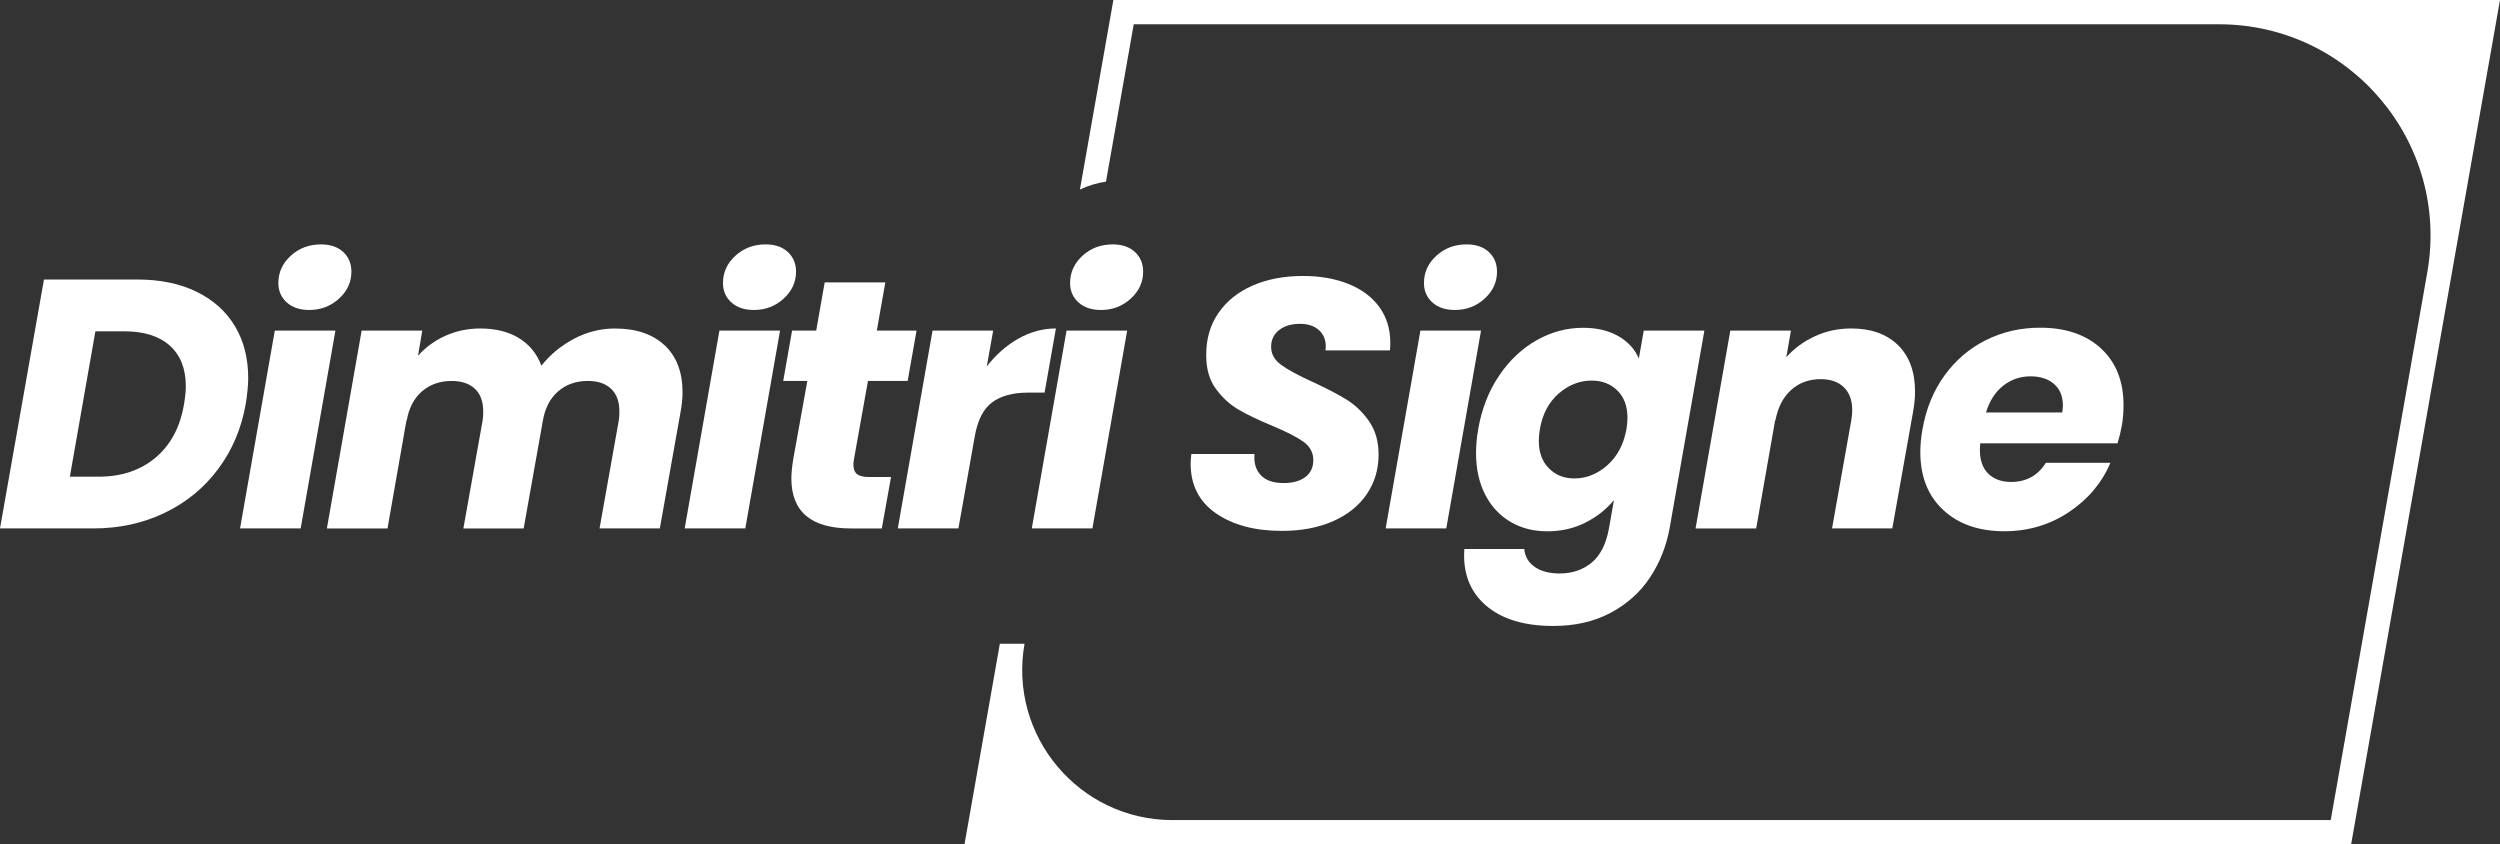 <?xml version="1.0" encoding="UTF-8"?>
<svg id="Layer_2" data-name="Layer 2" xmlns="http://www.w3.org/2000/svg" viewBox="0 0 1029.28 347.64">
  <rect x="0" y="0" width="1029.28" height="347.64" fill="#333333" stroke="none"/>
  <defs>
    <style>
      .cls-1 {
        fill: #fff;
        stroke-width: 0px;
      }
    </style>
  </defs>
  <g id="Layer_1-2" data-name="Layer 1">
    <g>
      <g>
        <path class="cls-1" d="m80.95,120.12c6.86,3.36,12.12,8.08,15.77,14.16,3.65,6.08,5.47,13.21,5.47,21.39,0,2.82-.34,6.38-1.02,10.66-1.75,10.02-5.52,18.93-11.31,26.71-5.79,7.79-13.14,13.82-22.04,18.1-8.9,4.28-18.71,6.42-29.42,6.42H0l18.1-102.48h38.39c9.44,0,17.59,1.68,24.45,5.04Zm-16.86,68.25c6.23-5.26,10.12-12.6,11.68-22.04.49-2.92.73-5.35.73-7.3,0-7.2-2.19-12.77-6.57-16.71s-10.61-5.91-18.69-5.91h-11.97l-10.51,59.85h11.82c9.44,0,17.27-2.63,23.5-7.88Z"/>
        <path class="cls-1" d="m138.1,136.1l-14.31,81.46h-24.96l14.31-81.46h24.96Zm-20.07-11.61c-2.29-2.09-3.43-4.74-3.43-7.96,0-4.38,1.7-8.12,5.11-11.24,3.41-3.11,7.54-4.67,12.41-4.67,3.89,0,6.96,1.05,9.2,3.14,2.24,2.09,3.36,4.79,3.36,8.1,0,4.28-1.7,7.98-5.11,11.09-3.41,3.12-7.5,4.67-12.26,4.67-3.89,0-6.98-1.04-9.27-3.14Z"/>
        <path class="cls-1" d="m273.64,142.16c4.91,4.62,7.37,11.07,7.37,19.34,0,2.53-.29,5.35-.88,8.47l-8.47,47.59h-24.82l7.88-44.23c.19-.97.29-2.29.29-3.94,0-4.09-1.15-7.2-3.43-9.34-2.29-2.14-5.47-3.21-9.56-3.21-4.87,0-8.96,1.44-12.26,4.31-3.31,2.87-5.4,6.93-6.28,12.19l-7.88,44.23h-24.82l7.88-44.23c.19-.97.29-2.29.29-3.94,0-4.09-1.15-7.2-3.43-9.34-2.29-2.14-5.47-3.21-9.56-3.21-4.87,0-8.96,1.44-12.26,4.31-3.31,2.87-5.4,6.93-6.28,12.19v-.73l-7.88,44.96h-24.96l14.31-81.46h24.96l-1.75,10.36c3.11-3.5,6.88-6.25,11.31-8.25,4.43-1.99,9.22-2.99,14.38-2.99,6.23,0,11.51,1.31,15.84,3.94,4.33,2.63,7.42,6.42,9.27,11.39,3.6-4.57,8.08-8.27,13.43-11.09,5.35-2.82,10.95-4.23,16.79-4.23,8.76,0,15.6,2.31,20.51,6.93Z"/>
        <path class="cls-1" d="m321.16,136.1l-14.31,81.46h-24.96l14.31-81.46h24.96Zm-20.07-11.61c-2.29-2.09-3.43-4.74-3.43-7.96,0-4.38,1.7-8.12,5.11-11.24,3.41-3.11,7.54-4.67,12.41-4.67,3.89,0,6.96,1.05,9.2,3.14,2.24,2.09,3.36,4.79,3.36,8.1,0,4.28-1.7,7.98-5.11,11.09-3.41,3.12-7.5,4.67-12.26,4.67-3.89,0-6.98-1.04-9.27-3.14Z"/>
        <path class="cls-1" d="m351.52,189.53c-.1.49-.15,1.12-.15,1.9,0,1.75.51,3.02,1.53,3.8,1.02.78,2.7,1.17,5.04,1.17h8.91l-3.8,21.17h-12.7c-16.35,0-24.53-6.86-24.53-20.58,0-2.04.24-4.62.73-7.74l5.84-32.41h-9.93l3.65-20.73h9.93l3.5-19.85h24.96l-3.5,19.85h16.35l-3.65,20.73h-16.35l-5.84,32.7Z"/>
        <path class="cls-1" d="m419.33,139.39c4.91-2.77,10.05-4.16,15.4-4.16l-4.67,26.42h-6.86c-6.23,0-11.14,1.34-14.74,4.01-3.6,2.68-5.99,7.37-7.15,14.09l-6.72,37.81h-24.96l14.31-81.46h24.96l-2.63,14.74c3.8-4.87,8.15-8.69,13.07-11.46Z"/>
        <path class="cls-1" d="m464.07,136.1l-14.31,81.46h-24.96l14.31-81.46h24.96Zm-20.07-11.61c-2.29-2.09-3.43-4.74-3.43-7.96,0-4.38,1.7-8.12,5.11-11.24,3.4-3.11,7.54-4.67,12.41-4.67,3.89,0,6.96,1.05,9.2,3.14,2.24,2.09,3.36,4.79,3.36,8.1,0,4.28-1.71,7.98-5.11,11.09-3.41,3.12-7.5,4.67-12.26,4.67-3.89,0-6.98-1.04-9.27-3.14Z"/>
        <path class="cls-1" d="m500.64,211.36c-6.96-4.82-10.44-11.65-10.44-20.51,0-.88.1-2.19.29-3.94h25.99c-.29,3.7.58,6.62,2.63,8.76,2.04,2.14,5.16,3.21,9.34,3.21,3.8,0,6.79-.83,8.98-2.48,2.19-1.65,3.28-3.99,3.28-7.01s-1.39-5.64-4.16-7.59c-2.77-1.95-7.08-4.14-12.92-6.57-5.65-2.34-10.24-4.55-13.79-6.64-3.55-2.09-6.64-4.94-9.27-8.54-2.63-3.6-3.94-8.12-3.94-13.58-.1-6.72,1.56-12.55,4.96-17.52,3.41-4.96,8.12-8.76,14.16-11.39,6.03-2.63,12.94-3.94,20.73-3.94,7.01,0,13.23,1.09,18.69,3.28,5.45,2.19,9.68,5.35,12.7,9.49,3.01,4.14,4.53,9.03,4.53,14.67,0,1.46-.05,2.53-.15,3.21h-26.57c.1-.39.15-.97.15-1.75,0-2.72-.95-4.94-2.85-6.64-1.9-1.7-4.5-2.55-7.81-2.55-3.5,0-6.35.85-8.54,2.55-2.19,1.7-3.29,4.01-3.29,6.93s1.36,5.38,4.09,7.37c2.72,2,6.96,4.31,12.7,6.93,5.74,2.63,10.44,5.06,14.09,7.3,3.65,2.24,6.79,5.23,9.42,8.98,2.63,3.75,3.94,8.35,3.94,13.8,0,6.04-1.61,11.44-4.82,16.2-3.21,4.77-7.84,8.49-13.87,11.17-6.04,2.68-13.09,4.01-21.17,4.01-11.09,0-20.12-2.41-27.08-7.23Z"/>
        <path class="cls-1" d="m609.76,136.1l-14.31,81.46h-24.96l14.31-81.46h24.96Zm-20.07-11.61c-2.29-2.09-3.43-4.74-3.43-7.96,0-4.38,1.7-8.12,5.11-11.24,3.41-3.11,7.54-4.67,12.41-4.67,3.89,0,6.96,1.05,9.2,3.14,2.24,2.09,3.36,4.79,3.36,8.1,0,4.28-1.7,7.98-5.11,11.09-3.41,3.12-7.5,4.67-12.26,4.67-3.89,0-6.98-1.04-9.27-3.14Z"/>
        <path class="cls-1" d="m666.4,138.44c3.99,2.34,6.76,5.4,8.32,9.2l2.04-11.53h24.96l-14.31,81.31c-1.36,7.49-4.07,14.28-8.1,20.36-4.04,6.08-9.44,10.92-16.2,14.53-6.77,3.6-14.62,5.4-23.58,5.4-12.07,0-21.36-2.85-27.88-8.54-6.52-5.69-9.44-13.41-8.76-23.14h24.67c.29,3.11,1.73,5.57,4.31,7.37,2.58,1.8,6.01,2.7,10.29,2.7,5.16,0,9.54-1.49,13.14-4.45,3.6-2.97,5.99-7.71,7.15-14.23l2.04-11.53c-3.12,3.8-7.03,6.89-11.75,9.27-4.72,2.39-9.95,3.58-15.69,3.58s-10.83-1.31-15.25-3.94c-4.43-2.63-7.88-6.37-10.37-11.24-2.48-4.87-3.72-10.56-3.72-17.08,0-3.02.29-6.28.88-9.78,1.46-8.37,4.33-15.72,8.61-22.04,4.28-6.33,9.44-11.19,15.47-14.6,6.03-3.41,12.41-5.11,19.12-5.11,5.74,0,10.61,1.17,14.6,3.5Zm3.65,33.58c0-4.77-1.39-8.52-4.16-11.24-2.77-2.72-6.3-4.09-10.58-4.09-4.96,0-9.49,1.78-13.58,5.33-4.09,3.55-6.67,8.44-7.74,14.67-.29,1.75-.44,3.36-.44,4.82,0,4.77,1.39,8.54,4.16,11.31,2.77,2.77,6.25,4.16,10.44,4.16,4.96,0,9.49-1.8,13.58-5.4,4.09-3.6,6.71-8.51,7.88-14.74.29-1.75.44-3.36.44-4.82Z"/>
        <path class="cls-1" d="m781.43,142.09c4.67,4.58,7.01,10.95,7.01,19.12,0,2.73-.29,5.65-.88,8.76l-8.47,47.59h-24.82l7.88-44.23c.29-1.65.44-3.11.44-4.38,0-4.09-1.14-7.25-3.43-9.49-2.29-2.24-5.47-3.36-9.56-3.36-4.87,0-8.96,1.51-12.26,4.53-3.31,3.02-5.45,7.25-6.42,12.7v-.73l-7.88,44.96h-24.96l14.31-81.46h24.96l-1.9,10.95c3.21-3.6,7.13-6.47,11.75-8.61,4.62-2.14,9.61-3.21,14.96-3.21,8.17,0,14.6,2.29,19.27,6.86Z"/>
        <path class="cls-1" d="m865.01,143.48c6.18,5.69,9.27,13.46,9.27,23.28,0,3.21-.24,6.08-.73,8.61-.39,2.24-.97,4.62-1.75,7.15h-56.5c-.1.58-.15,1.51-.15,2.77,0,4.28,1.17,7.54,3.5,9.78,2.33,2.24,5.45,3.36,9.34,3.36,6.23,0,11-2.63,14.31-7.88h26.57c-3.5,8.27-9.2,15.04-17.08,20.29-7.88,5.25-16.74,7.88-26.57,7.88-10.51,0-18.9-2.92-25.18-8.76-6.28-5.84-9.42-13.77-9.42-23.8,0-3.02.29-6.13.88-9.34,1.46-8.47,4.48-15.86,9.05-22.19,4.57-6.33,10.27-11.19,17.08-14.6,6.81-3.41,14.26-5.11,22.34-5.11,10.51,0,18.85,2.85,25.04,8.54Zm-15.69,23.58c0-3.89-1.22-6.88-3.65-8.98-2.43-2.09-5.64-3.14-9.63-3.14-4.28,0-8.05,1.29-11.31,3.87-3.26,2.58-5.62,6.25-7.08,11.02h31.39c.19-1.36.29-2.29.29-2.77Z"/>
      </g>
      <path class="cls-1" d="m1029.28,0l-61.3,347.64H397.09l14.56-82.6h10.16,0c-6.68,37.88,22.46,72.6,60.92,72.6h476.86l39.75-225.47c9.4-53.31-31.61-102.17-85.74-102.17h-446.83l-11.42,64.79c-3.82.57-7.39,1.65-10.73,3.26L458.39,0h570.89Z"/>
    </g>
  </g>
</svg>